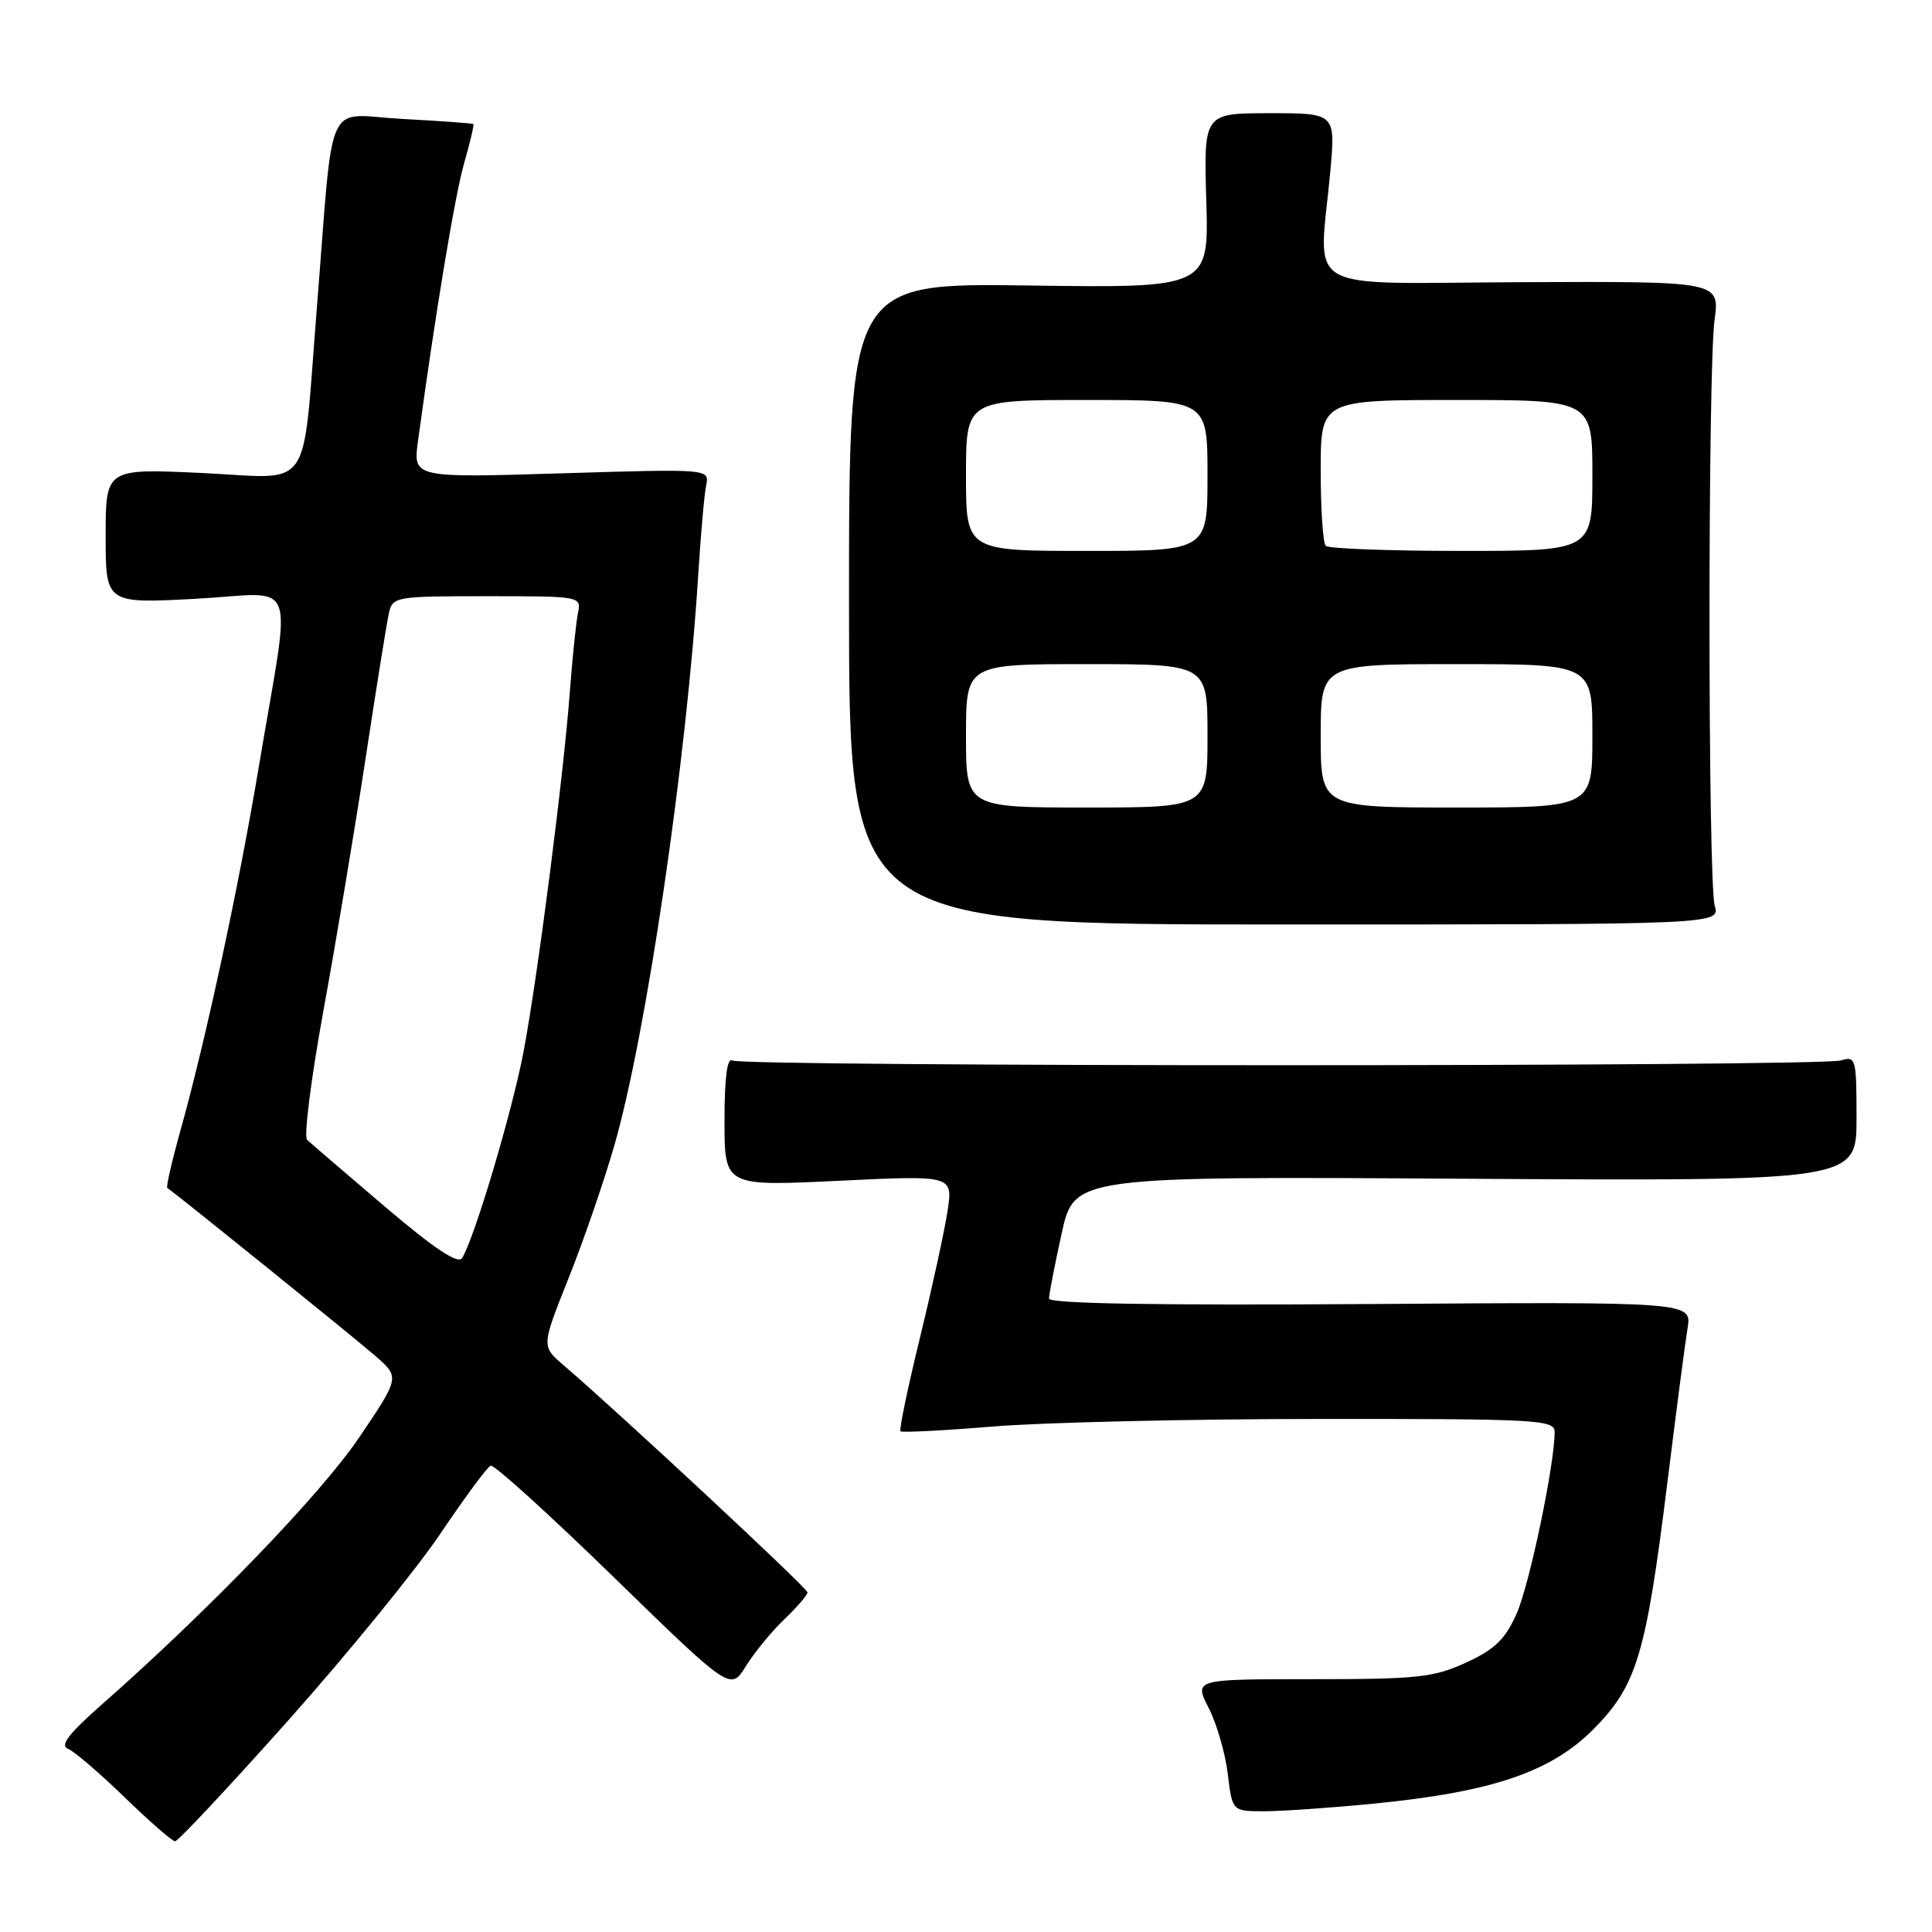 <?xml version="1.0" encoding="UTF-8" standalone="no"?>
<!DOCTYPE svg PUBLIC "-//W3C//DTD SVG 1.1//EN" "http://www.w3.org/Graphics/SVG/1.1/DTD/svg11.dtd" >
<svg xmlns="http://www.w3.org/2000/svg" xmlns:xlink="http://www.w3.org/1999/xlink" version="1.1" viewBox="0 0 256 256">
 <g >
 <path fill="currentColor"
d=" M 38.20 227.96 C 46.06 219.13 55.14 208.00 58.36 203.21 C 61.59 198.42 64.58 194.36 65.02 194.20 C 65.46 194.03 72.79 200.68 81.31 208.97 C 96.80 224.05 96.80 224.05 98.83 220.78 C 99.95 218.97 102.24 216.18 103.93 214.56 C 105.62 212.95 107.00 211.34 107.00 211.00 C 107.00 210.44 81.98 187.15 74.62 180.85 C 71.75 178.38 71.75 178.38 75.31 169.44 C 77.28 164.52 80.01 156.61 81.38 151.86 C 85.65 137.07 90.99 100.73 92.53 76.00 C 92.86 70.78 93.32 65.51 93.57 64.31 C 94.01 62.12 94.01 62.12 74.37 62.72 C 54.72 63.32 54.72 63.32 55.39 58.41 C 57.75 41.12 60.29 25.81 61.52 21.55 C 62.30 18.83 62.84 16.53 62.72 16.43 C 62.60 16.34 58.37 16.03 53.32 15.76 C 42.87 15.19 44.28 12.07 41.97 41.00 C 39.99 65.74 41.63 63.39 26.84 62.68 C 14.00 62.07 14.00 62.07 14.00 71.02 C 14.00 79.98 14.00 79.98 25.96 79.34 C 39.76 78.60 38.64 75.63 34.31 101.50 C 31.64 117.50 27.26 137.83 23.90 149.84 C 22.77 153.88 21.99 157.28 22.17 157.41 C 23.64 158.42 47.21 177.45 49.74 179.67 C 52.98 182.50 52.98 182.50 47.57 190.50 C 42.52 197.97 27.67 213.37 13.50 225.85 C 9.11 229.71 7.90 231.29 9.00 231.72 C 9.82 232.05 13.20 234.94 16.50 238.14 C 19.80 241.34 22.81 243.97 23.20 243.98 C 23.58 243.99 30.33 236.78 38.20 227.96 Z  M 182.14 238.98 C 197.72 237.44 205.49 234.80 211.12 229.15 C 216.88 223.35 218.10 219.30 220.93 196.50 C 222.09 187.15 223.29 177.93 223.61 176.00 C 224.18 172.50 224.18 172.50 181.59 172.79 C 153.32 172.98 139.00 172.74 139.00 172.07 C 139.00 171.51 139.75 167.64 140.67 163.46 C 142.34 155.87 142.34 155.87 194.17 156.19 C 246.00 156.50 246.00 156.50 246.00 148.18 C 246.00 140.26 245.90 139.90 243.95 140.51 C 241.30 141.36 98.39 141.36 97.03 140.52 C 96.35 140.10 96.00 142.84 96.00 148.54 C 96.00 157.19 96.00 157.19 111.13 156.46 C 126.27 155.73 126.27 155.73 125.56 160.43 C 125.17 163.02 123.53 170.57 121.91 177.21 C 120.29 183.86 119.12 189.45 119.32 189.65 C 119.51 189.84 125.03 189.56 131.59 189.02 C 138.14 188.48 157.56 188.02 174.75 188.02 C 203.85 188.00 206.00 188.12 206.00 189.75 C 205.99 194.08 202.68 209.91 200.97 213.79 C 199.46 217.20 198.10 218.53 194.29 220.29 C 189.99 222.27 187.89 222.50 173.86 222.50 C 158.21 222.50 158.21 222.50 160.16 226.32 C 161.23 228.42 162.37 232.36 162.69 235.07 C 163.28 240.00 163.28 240.00 167.53 240.00 C 169.87 240.00 176.45 239.54 182.14 238.98 Z  M 227.21 120.00 C 226.30 116.78 226.28 49.13 227.19 42.39 C 227.87 37.28 227.87 37.28 201.69 37.39 C 171.89 37.52 174.76 39.17 176.27 22.75 C 176.97 15.00 176.97 15.00 168.24 15.00 C 159.50 15.00 159.50 15.00 159.84 26.58 C 160.18 38.16 160.18 38.16 136.33 37.83 C 112.49 37.50 112.49 37.50 112.50 80.00 C 112.50 122.50 112.50 122.50 170.21 122.50 C 227.91 122.50 227.91 122.50 227.21 120.00 Z  M 50.97 159.86 C 45.76 155.42 41.13 151.45 40.69 151.03 C 40.24 150.61 41.22 142.90 42.86 133.89 C 44.51 124.87 47.02 109.85 48.44 100.50 C 49.86 91.15 51.25 82.49 51.53 81.25 C 52.02 79.06 52.39 79.00 64.54 79.00 C 76.97 79.00 77.04 79.01 76.58 81.25 C 76.33 82.49 75.85 87.10 75.52 91.50 C 74.70 102.62 71.24 129.50 69.38 139.32 C 67.88 147.26 62.81 164.26 61.22 166.71 C 60.68 167.54 57.51 165.43 50.97 159.86 Z  M 128.00 97.50 C 128.00 88.00 128.00 88.00 144.00 88.00 C 160.00 88.00 160.00 88.00 160.00 97.50 C 160.00 107.00 160.00 107.00 144.00 107.00 C 128.00 107.00 128.00 107.00 128.00 97.50 Z  M 175.00 97.50 C 175.00 88.00 175.00 88.00 193.00 88.00 C 211.00 88.00 211.00 88.00 211.00 97.50 C 211.00 107.00 211.00 107.00 193.00 107.00 C 175.00 107.00 175.00 107.00 175.00 97.50 Z  M 128.00 63.00 C 128.00 53.00 128.00 53.00 144.00 53.00 C 160.00 53.00 160.00 53.00 160.00 63.00 C 160.00 73.00 160.00 73.00 144.00 73.00 C 128.00 73.00 128.00 73.00 128.00 63.00 Z  M 175.67 72.33 C 175.30 71.97 175.00 67.47 175.00 62.33 C 175.00 53.00 175.00 53.00 193.00 53.00 C 211.00 53.00 211.00 53.00 211.00 63.00 C 211.00 73.00 211.00 73.00 193.67 73.00 C 184.13 73.00 176.03 72.70 175.67 72.33 Z "/>
</g>
</svg>